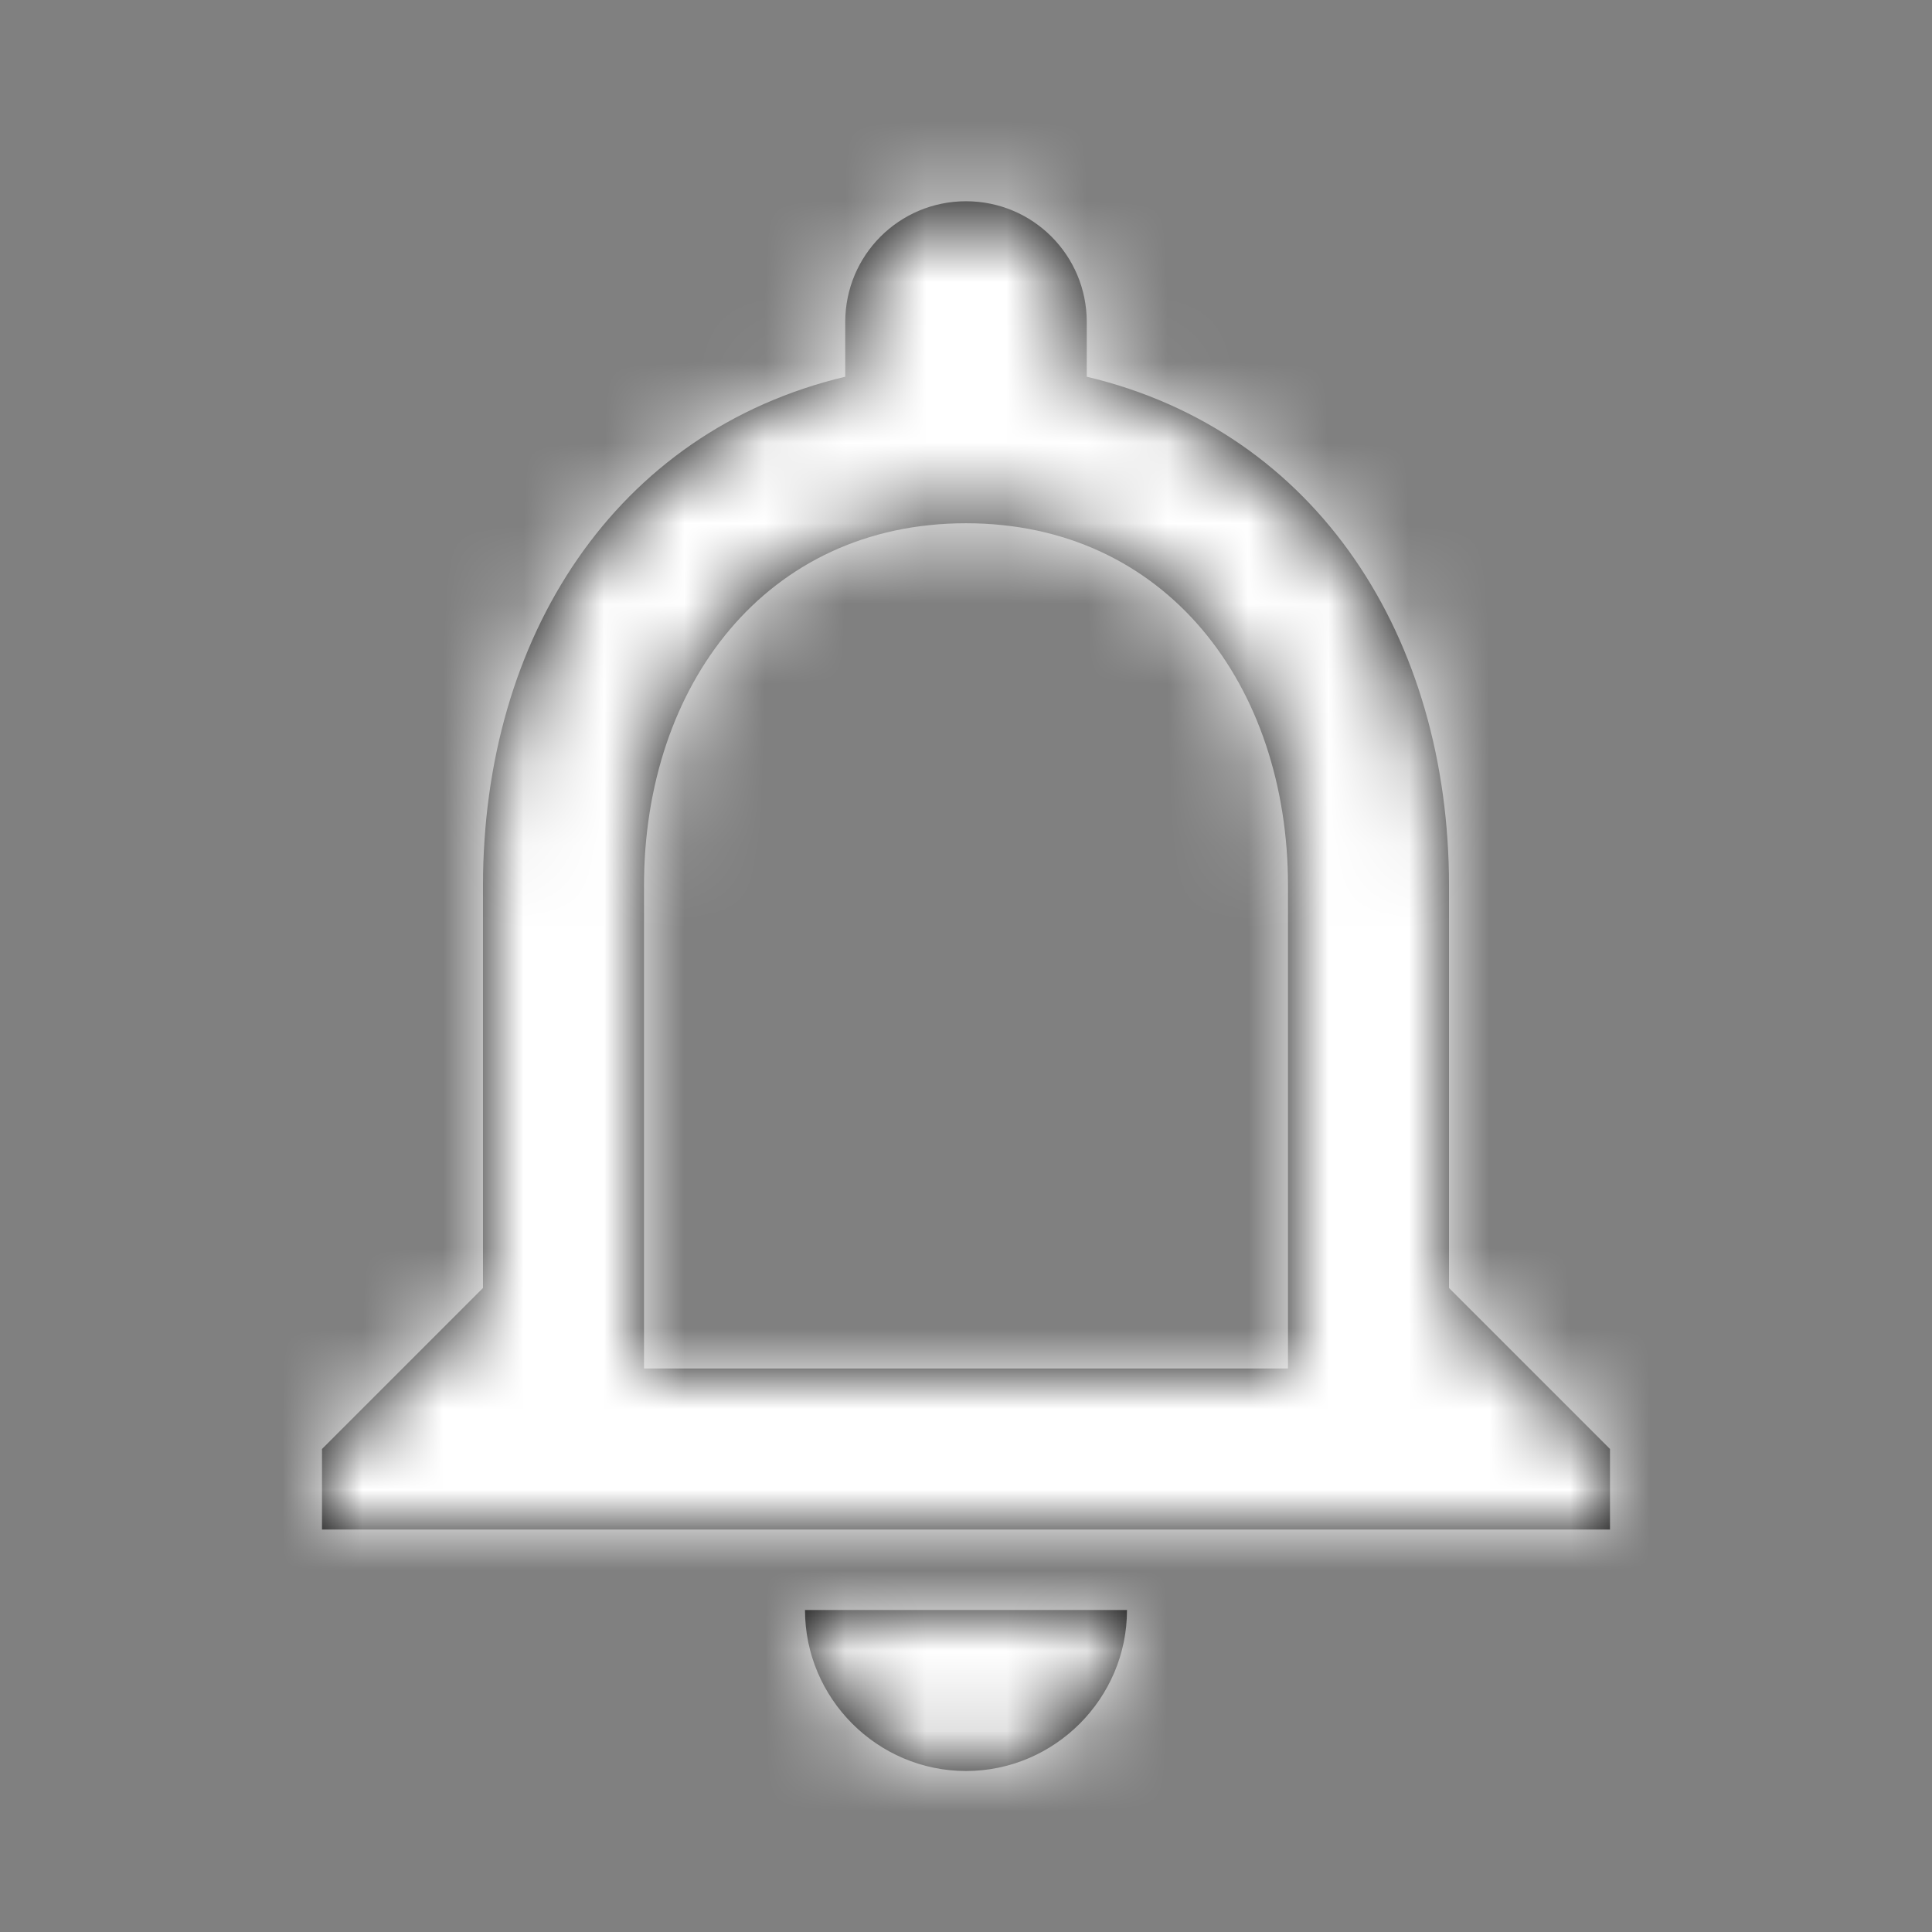 <svg width="24" height="24" viewBox="0 0 24 24" fill="none" xmlns="http://www.w3.org/2000/svg">
<rect x="0" y="0" width="24" height="24" fill="#808080" stroke="none"/>
<path fill-rule="evenodd" clip-rule="evenodd" d="M18 16V11C18 7.93 16.37 5.36 13.5 4.68V4C13.5 3.17 12.83 2.5 12 2.5C11.17 2.5 10.5 3.17 10.5 4V4.68C7.64 5.36 6 7.92 6 11V16L4 18V19H20V18L18 16ZM12 22C13.1 22 14 21.1 14 20H10C10 21.1 10.9 22 12 22ZM8 17H16V11C16 8.52 14.49 6.5 12 6.5C9.51 6.5 8 8.52 8 11V17Z" fill="black"/>
<mask id="mask0" mask-type="alpha" maskUnits="userSpaceOnUse" x="4" y="2" width="16" height="20">
<path fill-rule="evenodd" clip-rule="evenodd" d="M18 16V11C18 7.93 16.37 5.36 13.5 4.68V4C13.5 3.17 12.83 2.5 12 2.5C11.17 2.5 10.5 3.17 10.5 4V4.68C7.64 5.36 6 7.92 6 11V16L4 18V19H20V18L18 16ZM12 22C13.1 22 14 21.1 14 20H10C10 21.1 10.9 22 12 22ZM8 17H16V11C16 8.52 14.49 6.5 12 6.5C9.51 6.5 8 8.52 8 11V17Z" fill="white"/>
</mask>
<g mask="url(#mask0)">
<rect width="24" height="24" fill="white"/>
</g>
</svg>
